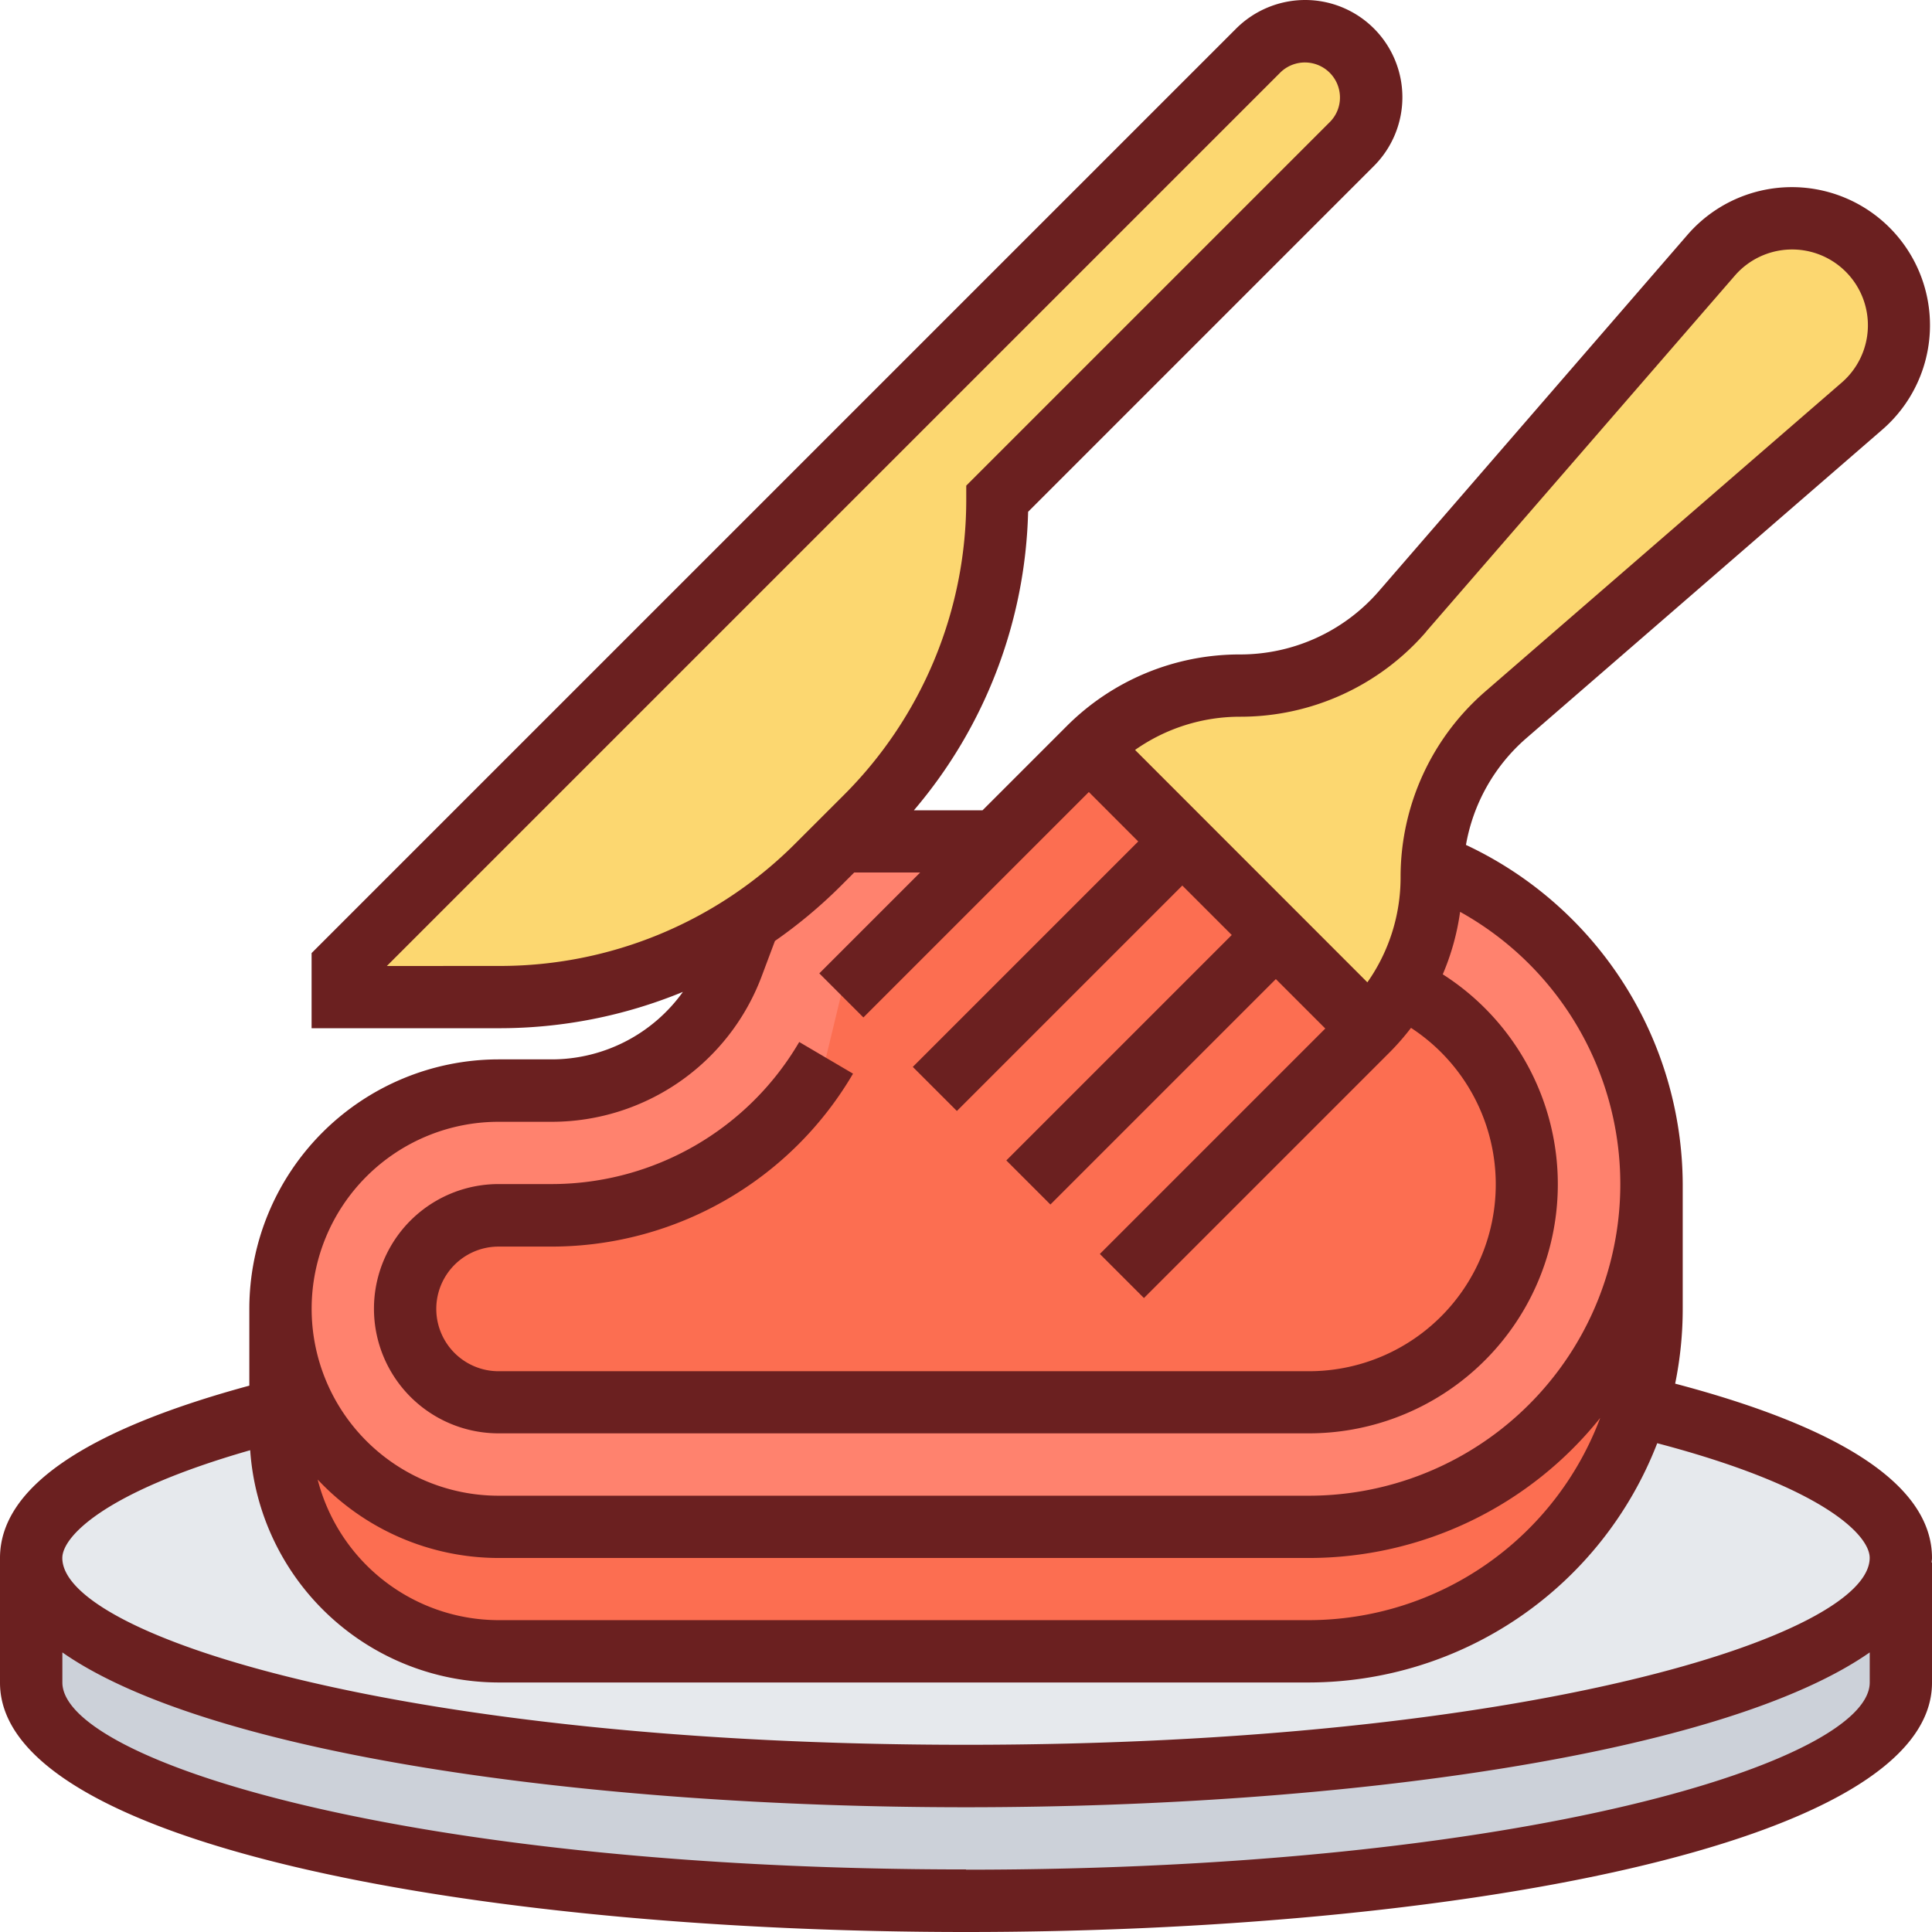<svg id="steak" xmlns="http://www.w3.org/2000/svg" width="38.566" height="38.566" viewBox="0 0 38.566 38.566">
  <path id="Path_21518" data-name="Path 21518" d="M32.141,2.386a1.322,1.322,0,0,1,0,1.866L25.063,11.33a9.017,9.017,0,0,1-2.637,6.37l-.473.473-.473.473a8.681,8.681,0,0,1-1.368,1.12c0,.006,0,.006-.006.006a9,9,0,0,1-4.995,1.512H12v-.622L30.275,2.386a1.322,1.322,0,0,1,1.866,0Z" transform="translate(-5.158 -1.378)" fill="#fcd770"/>
  <path id="Path_21519" data-name="Path 21519" d="M39.322,51.081v2.407c0,2.407-8.354,4.354-18.661,4.354S2,55.9,2,53.488V51c0,2.407,8.354,4.354,18.661,4.354,10.189,0,18.474-1.9,18.655-4.273Z" transform="translate(-1.378 -19.898)" fill="#ccd1d9"/>
  <path id="Path_21520" data-name="Path 21520" d="M6.976,46.671a4.351,4.351,0,0,0,4.354,4.354H27.5a6.821,6.821,0,0,0,4.839-2l1.723-2.892c3.253.784,5.256,1.854,5.256,3.029a.355.355,0,0,1-.006.081c-.18,2.37-8.466,4.273-18.655,4.273C10.354,53.514,2,51.567,2,49.159c0-1.145,1.891-2.183,4.976-2.961Z" transform="translate(-1.378 -18.058)" fill="#e6e9ed"/>
  <path id="Path_21521" data-name="Path 21521" d="M10,41.488a4.351,4.351,0,0,0,4.354,4.354H30.527A6.838,6.838,0,0,0,37.369,39v2.488a6.915,6.915,0,0,1-.28,1.947l-1.723,2.892a6.821,6.821,0,0,1-4.839,2H14.354A4.351,4.351,0,0,1,10,43.976V41.488Z" transform="translate(-4.402 -15.363)" fill="#fc6e51"/>
  <path id="Path_21522" data-name="Path 21522" d="M33,28.46,31.771,28H21.2l-.473.473a8.681,8.681,0,0,1-1.368,1.12c0,.006,0,.006-.006.006l-.33.89a3.828,3.828,0,0,1-3.589,2.488H14.354a4.354,4.354,0,1,0,0,8.708H30.527A6.843,6.843,0,0,0,33,28.46Z" transform="translate(-4.402 -11.205)" fill="#ff826e"/>
  <path id="Path_21523" data-name="Path 21523" d="M42.8,20.9a1.708,1.708,0,0,0-.012.255,4.273,4.273,0,0,1-.6,2.183,4.133,4.133,0,0,1-.641.834l-1.866-1.866-1.866-1.866L35.95,18.575a4.281,4.281,0,0,1,3.017-1.244,4.291,4.291,0,0,0,3.241-1.48l6.164-7.116A2.136,2.136,0,0,1,49.983,8a2.145,2.145,0,0,1,2.14,2.134,2.155,2.155,0,0,1-.74,1.617l-7.116,6.164a4.227,4.227,0,0,0-1.089,1.462A4.128,4.128,0,0,0,42.8,20.9Z" transform="translate(-14.21 -3.646)" fill="#fcd770"/>
  <path id="Path_21524" data-name="Path 21524" d="M33.893,29.765a4.357,4.357,0,0,1-1.854,8.3H15.866a1.866,1.866,0,1,1,0-3.732h1.076A6.361,6.361,0,0,0,22.4,31.189l.3-1.244,3.079-3.079,1.854-1.854L27.654,25l1.866,1.866,1.866,1.866L33.252,30.6A4.133,4.133,0,0,0,33.893,29.765Z" transform="translate(-5.914 -10.071)" fill="#fc6e51"/>
  <path id="Path_21525" data-name="Path 21525" d="M39.566,32.1c0-1.413-1.726-2.583-5.127-3.48a7.464,7.464,0,0,0,.151-1.5V24.637a7.515,7.515,0,0,0-4.327-6.771,3.654,3.654,0,0,1,1.2-2.126l7.115-6.167a2.757,2.757,0,1,0-3.89-3.889L28.525,12.8a3.663,3.663,0,0,1-2.769,1.264,4.876,4.876,0,0,0-3.47,1.438l-1.673,1.673h-1.37a9.549,9.549,0,0,0,2.28-5.959l6.9-6.9A1.941,1.941,0,0,0,27.05,1a1.954,1.954,0,0,0-1.373.569L7.22,20.025v1.5h3.732a9.616,9.616,0,0,0,3.68-.725,3.225,3.225,0,0,1-2.605,1.347H10.953a4.982,4.982,0,0,0-4.976,4.976v1.537C2.676,29.556,1,30.711,1,32.1V34.59c0,3.267,9.7,4.976,19.283,4.976s19.283-1.709,19.283-4.976v-2.4h-.007c0-.028.007-.055.007-.083Zm-10.1-18.489L35.632,6.5a1.513,1.513,0,1,1,2.134,2.135L30.652,14.8a4.9,4.9,0,0,0-1.694,3.709,3.634,3.634,0,0,1-.663,2.1L23.658,15.97a3.637,3.637,0,0,1,2.1-.663,4.9,4.9,0,0,0,3.709-1.694ZM8.722,20.283,26.557,2.448a.7.7,0,0,1,1.191.493.692.692,0,0,1-.2.493l-7.26,7.26v.258a8.332,8.332,0,0,1-2.456,5.931l-.943.942a8.331,8.331,0,0,1-5.931,2.457Zm2.231,3.11h1.075A4.478,4.478,0,0,0,16.2,20.5l.269-.717a9.737,9.737,0,0,0,1.294-1.078l.289-.289h1.317l-2.014,2.014.88.88,4.5-4.5.986.987-4.5,4.5.88.88,4.5-4.5.987.987-4.5,4.5.88.88,4.5-4.5.987.987-4.5,4.5.88.88,4.931-4.931a4.951,4.951,0,0,0,.4-.462,3.73,3.73,0,0,1-2.042,6.854H10.953a1.244,1.244,0,1,1,0-2.488h1.075a6.977,6.977,0,0,0,6-3.452L16.954,21.8a5.729,5.729,0,0,1-4.926,2.836H10.953a2.488,2.488,0,1,0,0,4.976H27.125A4.972,4.972,0,0,0,29.8,20.449a4.86,4.86,0,0,0,.346-1.247,6.219,6.219,0,0,1-3.022,11.655H10.953a3.732,3.732,0,0,1,0-7.464Zm21.994,5.9a6.225,6.225,0,0,1-5.821,4.048H10.953a3.736,3.736,0,0,1-3.612-2.807A4.958,4.958,0,0,0,10.953,32.1H27.125A7.45,7.45,0,0,0,32.946,29.3Zm-26.953.651a4.979,4.979,0,0,0,4.959,4.641H27.125a7.47,7.47,0,0,0,6.956-4.776c3.327.875,4.241,1.839,4.241,2.288,0,1.558-6.862,3.732-18.039,3.732S2.244,33.66,2.244,32.1C2.244,31.682,3.06,30.789,5.993,29.949Zm14.29,8.373c-11.177,0-18.039-2.174-18.039-3.732v-.6c2.914,2.036,10.511,3.091,18.039,3.091s15.125-1.056,18.039-3.091v.6C38.322,36.148,31.46,38.322,20.283,38.322Z" transform="translate(-1 -1)" fill="#6b2020"/>
</svg>
